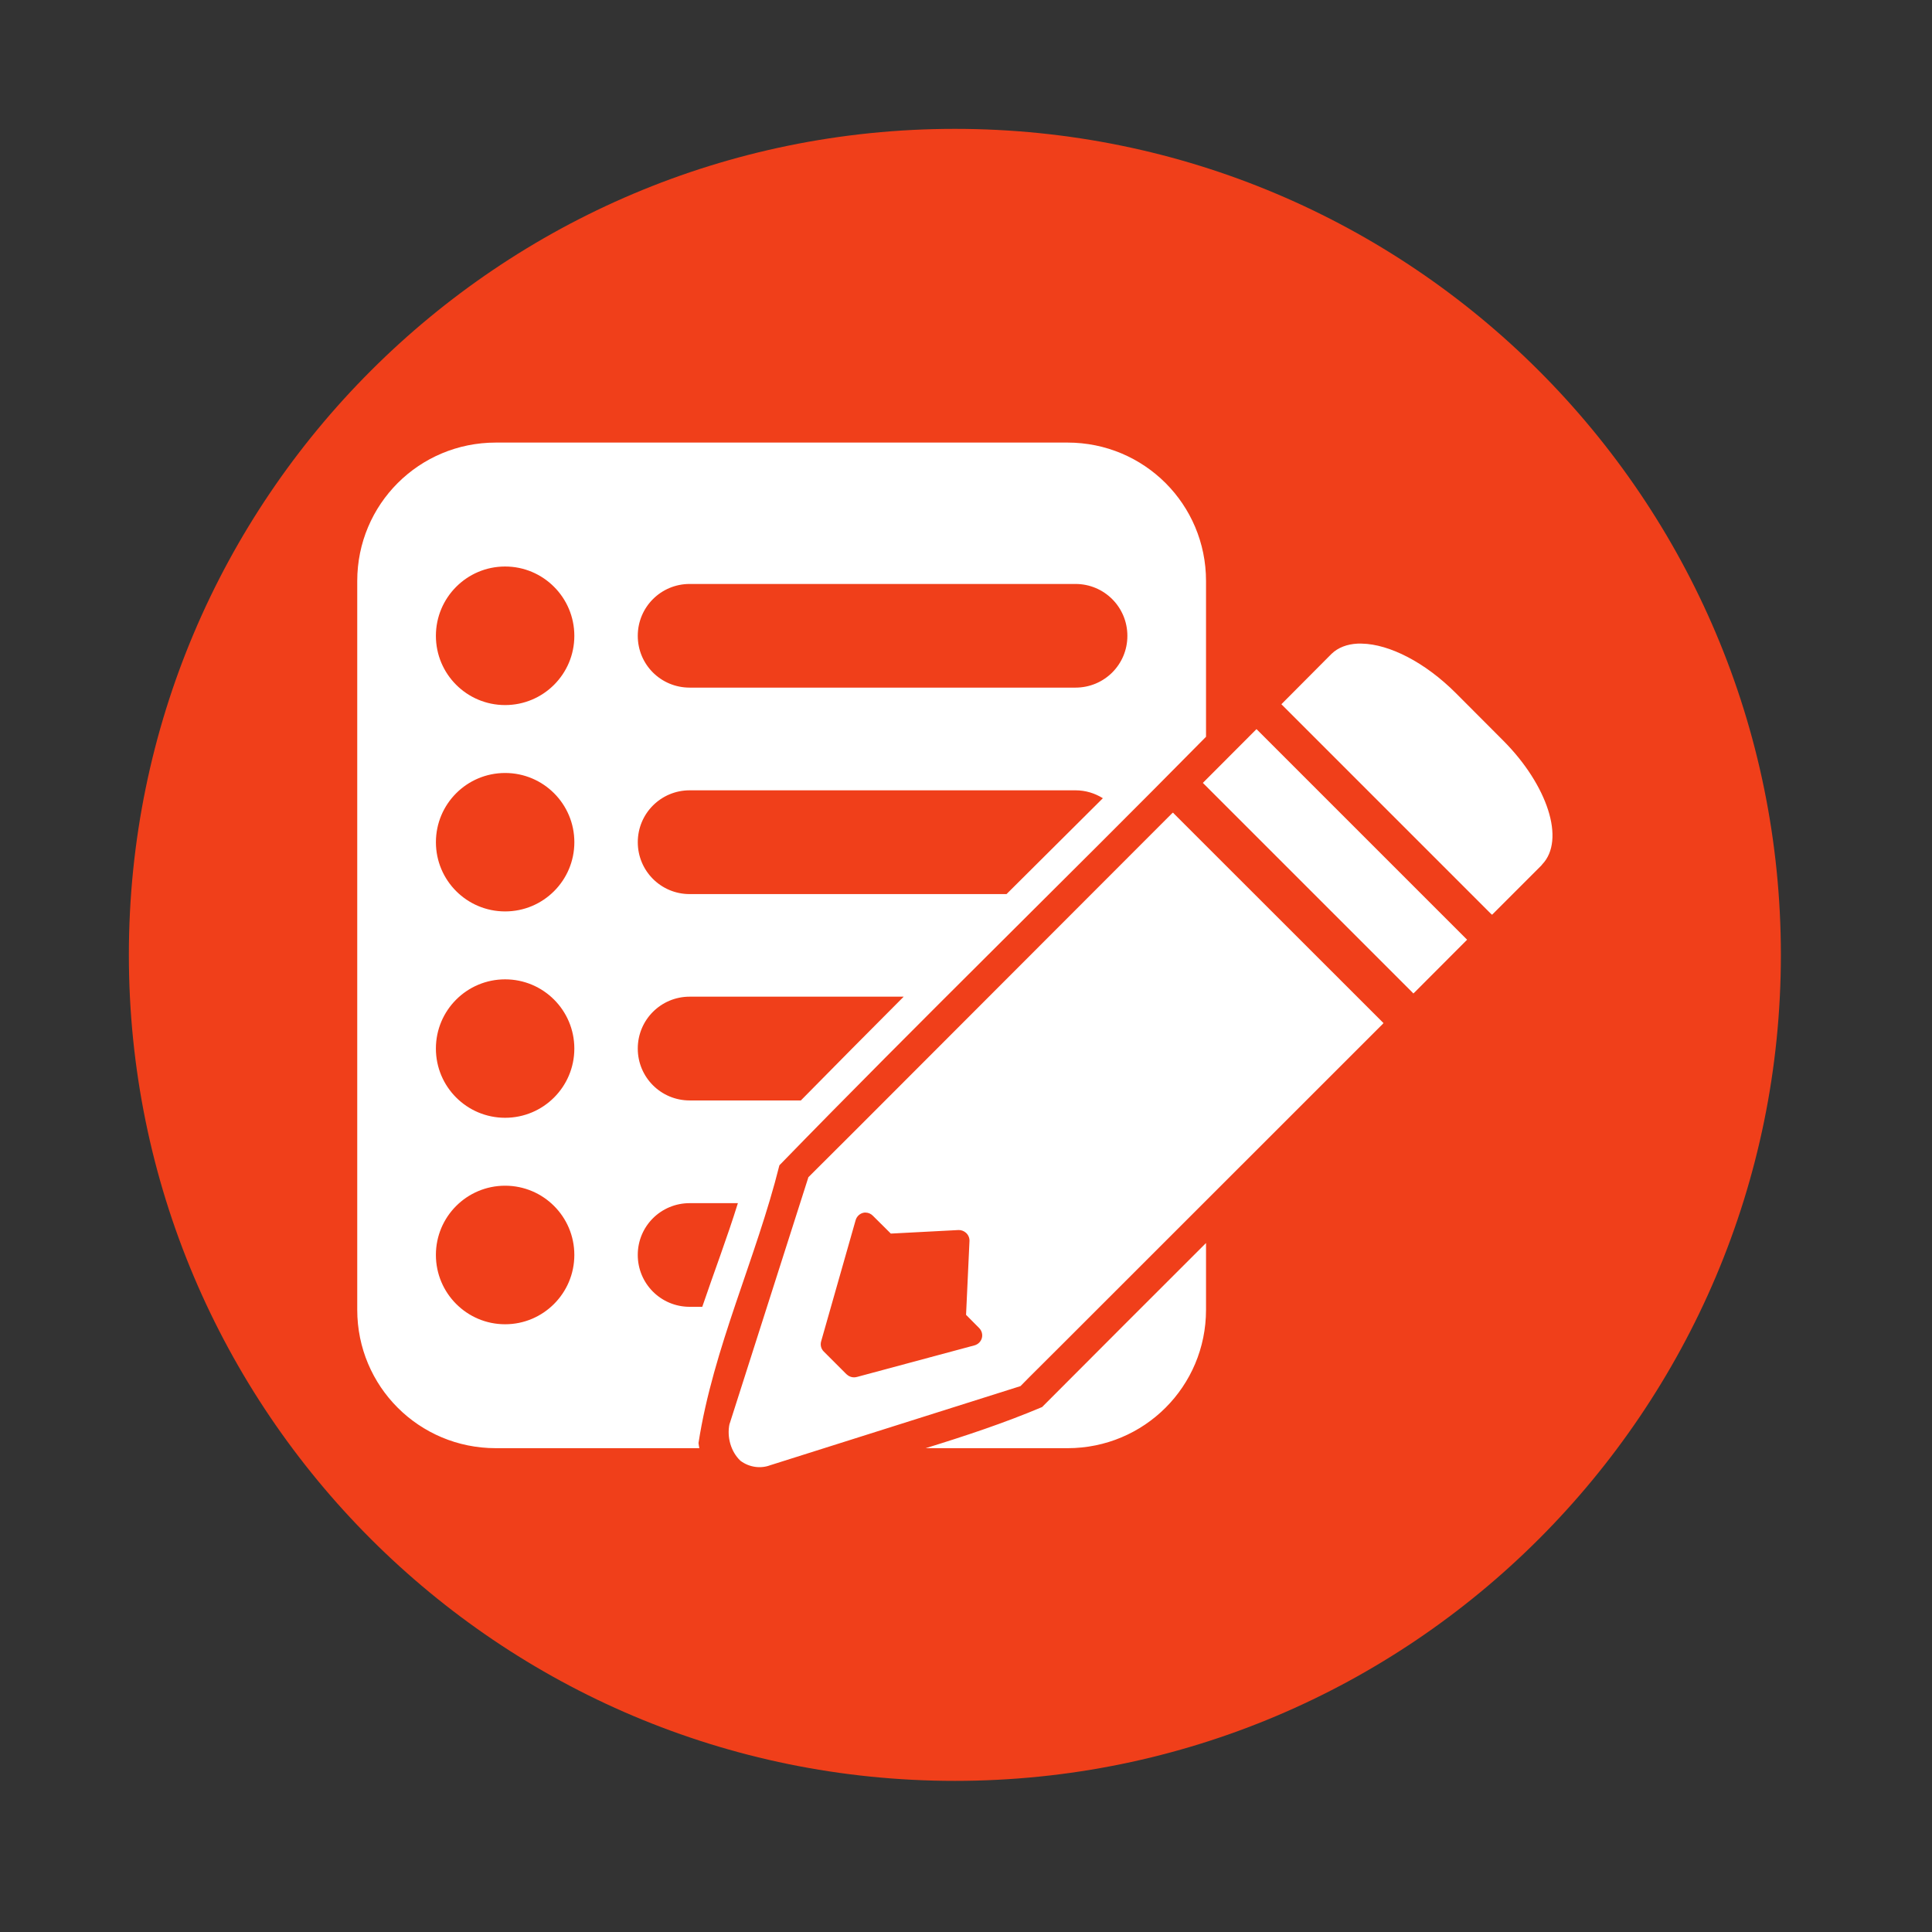 <?xml version="1.0" encoding="UTF-8" standalone="no"?>
<svg
   xmlns:dc="http://purl.org/dc/elements/1.1/"
   xmlns:cc="http://creativecommons.org/ns#"
   xmlns:rdf="http://www.w3.org/1999/02/22-rdf-syntax-ns#"
   xmlns:svg="http://www.w3.org/2000/svg"
   xmlns="http://www.w3.org/2000/svg"
   xmlns:sodipodi="http://sodipodi.sourceforge.net/DTD/sodipodi-0.dtd"
   xmlns:inkscape="http://www.inkscape.org/namespaces/inkscape"
   height="512"
   viewBox="0 0 512 512"
   width="512"
   version="1.1"
   id="svg16"
   sodipodi:docname="obmenu.svg"
   inkscape:version="0.92.1 r">
  <rect x="0" y="0" width="512" height="512" fill="#333333" stroke="none"/>
  <defs
     id="defs20" />
  <sodipodi:namedview
     pagecolor="#ffffff"
     bordercolor="#666666"
     borderopacity="1"
     objecttolerance="10"
     gridtolerance="10"
     guidetolerance="10"
     inkscape:pageopacity="0"
     inkscape:pageshadow="2"
     inkscape:window-width="1920"
     inkscape:window-height="1018"
     id="namedview18"
     showgrid="false"
     inkscape:zoom="0.4609375"
     inkscape:cx="256"
     inkscape:cy="256"
     inkscape:window-x="0"
     inkscape:window-y="30"
     inkscape:window-maximized="1"
     inkscape:current-layer="svg16" />
  <path
     d="m471.95 253.05c0 120.9-98.01 218.9-218.9 218.9-120.9 0-218.9-98.01-218.9-218.9 0-120.9 98.01-218.9 218.9-218.9 120.9 0 218.9 98.01 218.9 218.9"
     fill="#1793d1"
     fill-rule="evenodd"
     id="path2"
     style="fill:#f03f1a;fill-opacity:1" />
  <path
     d="m 131.392,117.287 c -20.336,0 -36.719,16.351 -36.719,36.688 v 193.12 c 0,20.336 16.382,36.688 36.719,36.688 h 53.938 c -0.091,-0.449 -0.17,-0.91 -0.219,-1.375 3.91,-25.221 15.265,-48.869 21.438,-73.594 37.134,-38.206 75.613,-75.578 113.06,-113.56 v -41.281 c 0,-20.336 -16.382,-36.688 -36.719,-36.688 h -151.5 z m 2.469,32.844 c 10.134,0 18.344,8.241 18.344,18.375 0,10.134 -8.21,18.344 -18.344,18.344 -10.134,0 -18.344,-8.21 -18.344,-18.344 0,-10.134 8.21,-18.375 18.344,-18.375 z m 48.906,4.625 h 102.25 c 7.616,0 13.75,6.134 13.75,13.75 0,7.616 -6.134,13.719 -13.75,13.719 h -102.25 c -7.616,0 -13.75,-6.103 -13.75,-13.719 0,-7.616 6.134,-13.75 13.75,-13.75 z m 176.97,15.812 c -2.728,0.141 -5.126,1.024 -6.875,2.719 l -0.094,0.094 -12.906,12.969 -0.281,0.281 0.281,0.281 55.25,55.25 0.312,0.25 0.25,-0.25 12.781,-12.781 0.156,-0.188 c 0.063,-0.063 0.086,-0.109 0.094,-0.125 3.108,-3.242 3.446,-8.521 1.562,-14.406 -1.891,-5.909 -6.016,-12.512 -11.938,-18.438 l -12.531,-12.562 c -8.188,-8.189 -17.616,-12.934 -24.844,-13.094 -0.393,-0.009 -0.818,-0.021 -1.219,0 z m -26.75,22.656 -0.281,0.281 -13.656,13.688 -0.281,0.281 0.281,0.281 55.25,55.25 0.25,0.281 0.312,-0.281 13.656,-13.688 0.281,-0.281 -0.281,-0.281 -55.25,-55.25 z m -199.12,11.625 c 10.134,0 18.344,8.21 18.344,18.344 0,10.134 -8.21,18.344 -18.344,18.344 -10.134,0 -18.344,-8.21 -18.344,-18.344 0,-10.134 8.21,-18.344 18.344,-18.344 z m 48.906,4.594 h 102.25 c 2.674,0 5.143,0.783 7.25,2.094 -8.505,8.475 -17.022,16.936 -25.531,25.406 h -83.969 c -7.616,0 -13.75,-6.134 -13.75,-13.75 0,-7.616 6.134,-13.75 13.75,-13.75 z m 128.09,5.906 -0.312,0.25 -83.344,83.438 -10.312,10.281 -2.594,2.594 -0.094,0.062 v 0.094 l -20.844,65.25 -0.031,0.031 c -0.749,3.515 0.387,7.395 2.875,9.75 l 0.031,0.031 c 2.306,1.724 5.377,2.171 8,1.125 h 0.031 l 66.125,-20.906 0.062,-0.031 0.062,-0.062 2.156,-2.188 9.969,-9.938 83.719,-83.688 0.281,-0.312 -0.281,-0.281 -55.25,-55.219 -0.25,-0.281 z m -177,44.188 c 10.134,0 18.344,8.21 18.344,18.344 0,10.134 -8.21,18.344 -18.344,18.344 -10.134,0 -18.344,-8.21 -18.344,-18.344 0,-10.134 8.21,-18.344 18.344,-18.344 z m 48.906,4.594 h 56.719 c -9.113,9.129 -18.203,18.307 -27.25,27.5 h -29.469 c -7.616,0 -13.75,-6.134 -13.75,-13.75 0,-7.616 6.134,-13.75 13.75,-13.75 z m -48.906,50.094 c 10.134,0 18.344,8.21 18.344,18.344 0,10.134 -8.21,18.375 -18.344,18.375 -10.134,0 -18.344,-8.241 -18.344,-18.375 0,-10.134 8.21,-18.344 18.344,-18.344 z m 48.906,4.625 h 12.781 c -2.865,9.216 -6.327,18.307 -9.438,27.469 h -3.344 c -7.616,0 -13.75,-6.134 -13.75,-13.75 0,-7.616 6.134,-13.719 13.75,-13.719 z m 46.312,2.5 h 0.062 c 0.078,-0.003 0.141,-0.003 0.219,0 0.009,0 0.022,-7.9e-4 0.031,0 h 0.031 c 0.724,0.009 1.398,0.328 1.906,0.844 l 4.75,4.719 17.906,-0.938 c 0.008,-7.9e-4 0.023,0 0.031,0 0.708,-0.032 1.435,0.252 1.969,0.719 0.628,0.555 0.982,1.381 0.938,2.219 l -0.906,19.531 3.469,3.5 c 0.688,0.692 0.974,1.714 0.719,2.656 -0.256,0.942 -1.025,1.687 -1.969,1.938 l -31.156,8.375 h -0.031 c -0.935,0.257 -1.962,-0.01 -2.656,-0.688 h -0.031 l -6.062,-6.062 c -0.709,-0.7 -0.96,-1.729 -0.688,-2.688 l 9.125,-32.062 c 0.286,-1.086 1.228,-1.937 2.344,-2.062 z m 90.531,8.062 c -14.502,14.483 -28.993,28.972 -43.438,43.469 -10.038,4.247 -20.414,7.678 -30.875,10.906 h 37.594 c 20.336,0 36.719,-16.351 36.719,-36.688 v -17.688 z"
     id="path14"
     inkscape:connector-curvature="0"
     style="fill:#ffffff" />
</svg>
